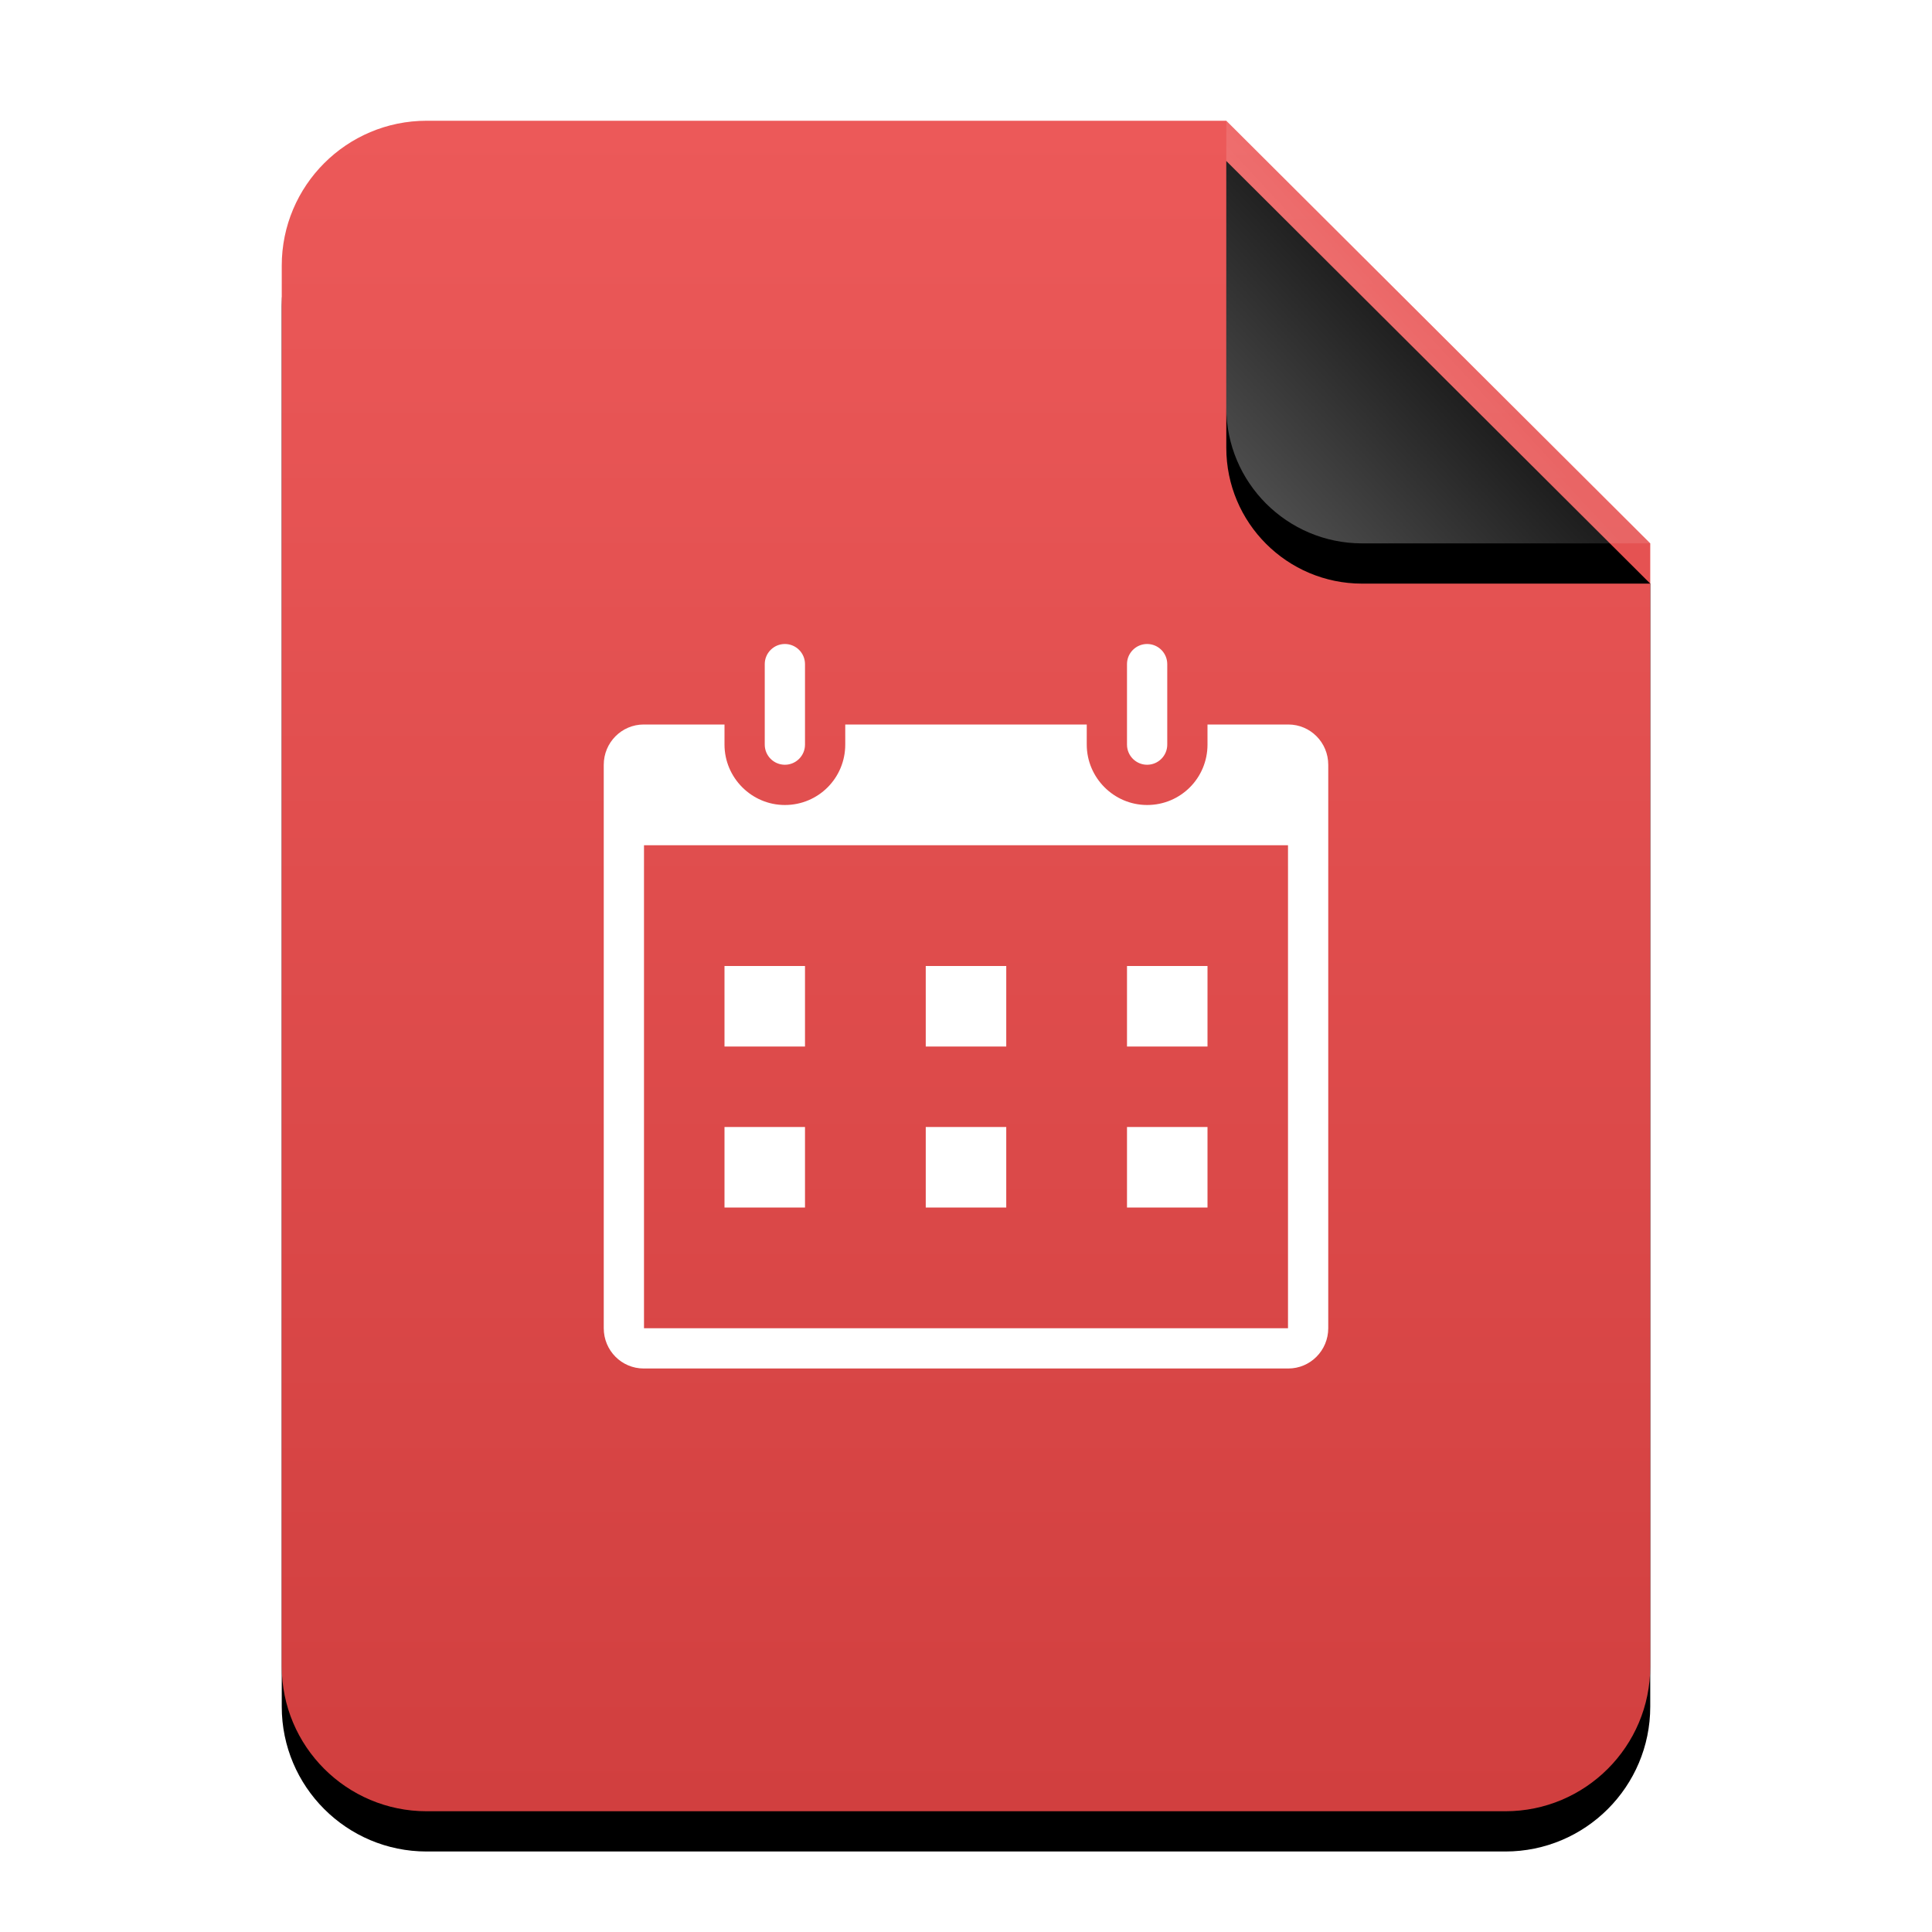 <?xml version="1.0" encoding="UTF-8"?>
<svg width="48px" height="48px" viewBox="0 0 48 48" version="1.1" xmlns="http://www.w3.org/2000/svg" xmlns:xlink="http://www.w3.org/1999/xlink">
    <title>mimetypes/48/vcalendar</title>
    <defs>
        <linearGradient x1="50%" y1="0%" x2="50%" y2="99.628%" id="linearGradient-1">
            <stop stop-color="#EC5959" offset="0%"></stop>
            <stop stop-color="#D13F3F" offset="100%"></stop>
        </linearGradient>
        <path d="M34,38.4 C34,40.388 32.388,42 30.4,42 L3.6,42 C1.612,42 -2.00601859e-16,40.388 -4.4408921e-16,38.4 L0,3.6 C-2.4348735e-16,1.612 1.612,1.25340945e-15 3.6,8.8817842e-16 L23.467,0 L34,10.5 L34,38.4 Z" id="path-2"></path>
        <filter x="-14.7%" y="-9.5%" width="129.4%" height="123.8%" filterUnits="objectBoundingBox" id="filter-3">
            <feOffset dx="0" dy="1" in="SourceAlpha" result="shadowOffsetOuter1"></feOffset>
            <feGaussianBlur stdDeviation="1.5" in="shadowOffsetOuter1" result="shadowBlurOuter1"></feGaussianBlur>
            <feColorMatrix values="0 0 0 0 0.662   0 0 0 0 0   0 0 0 0 0  0 0 0 0.5 0" type="matrix" in="shadowBlurOuter1"></feColorMatrix>
        </filter>
        <linearGradient x1="50%" y1="50%" x2="7.994%" y2="88.652%" id="linearGradient-4">
            <stop stop-color="#FFFFFF" stop-opacity="0.1" offset="0%"></stop>
            <stop stop-color="#FFFFFF" stop-opacity="0.3" offset="100%"></stop>
        </linearGradient>
        <path d="M23.467,0 L34,10.5 L26.842,10.5 C24.978,10.5 23.467,8.989 23.467,7.125 L23.467,0 L23.467,0 Z" id="path-5"></path>
        <filter x="-19.0%" y="-9.5%" width="138.0%" height="138.1%" filterUnits="objectBoundingBox" id="filter-6">
            <feOffset dx="0" dy="1" in="SourceAlpha" result="shadowOffsetOuter1"></feOffset>
            <feGaussianBlur stdDeviation="0.5" in="shadowOffsetOuter1" result="shadowBlurOuter1"></feGaussianBlur>
            <feComposite in="shadowBlurOuter1" in2="SourceAlpha" operator="out" result="shadowBlurOuter1"></feComposite>
            <feColorMatrix values="0 0 0 0 0   0 0 0 0 0   0 0 0 0 0  0 0 0 0.05 0" type="matrix" in="shadowBlurOuter1"></feColorMatrix>
        </filter>
    </defs>
    <g id="mimetypes/48/vcalendar" stroke="none" stroke-width="1" fill="none" fill-rule="evenodd">
        <g id="编组-2" transform="translate(7, 3)">
            <g id="蒙版">
                <use fill="black" fill-opacity="1" filter="url(#filter-3)" xlink:href="#path-2"></use>
                <use fill="url(#linearGradient-1)" fill-rule="evenodd" xlink:href="#path-2"></use>
            </g>
            <g id="折角">
                <use fill="black" fill-opacity="1" filter="url(#filter-6)" xlink:href="#path-5"></use>
                <use fill="url(#linearGradient-4)" fill-rule="evenodd" xlink:href="#path-5"></use>
            </g>
        </g>
        <path d="M18,18 L18,18.499 C18,19.321 18.672,20 19.5,20 C20.334,20 21,19.328 21,18.499 L21,18 L27,18 L27,18.499 C27,19.321 27.672,20 28.5,20 C29.334,20 30,19.328 30,18.499 L30,18 L32.007,18 C32.555,18 33,18.445 33,19.001 L33,32.999 C33,33.552 32.555,34 32.007,34 L15.993,34 C15.445,34 15,33.555 15,32.999 L15,19.001 C15,18.448 15.445,18 15.993,18 L18,18 Z M32,21 L16,21 L16,33 L32,33 L32,21 Z M25,28 L25,30 L23,30 L23,28 L25,28 Z M20,28 L20,30 L18,30 L18,28 L20,28 Z M30,28 L30,30 L28,30 L28,28 L30,28 Z M20,24 L20,26 L18,26 L18,24 L20,24 Z M25,24 L25,26 L23,26 L23,24 L25,24 Z M30,24 L30,26 L28,26 L28,24 L30,24 Z M19.5,16 C19.776,16 20,16.224 20,16.5 L20,18.5 C20,18.776 19.776,19 19.5,19 C19.224,19 19,18.776 19,18.5 L19,16.5 C19,16.224 19.224,16 19.5,16 Z M28.5,16 C28.776,16 29,16.224 29,16.5 L29,18.5 C29,18.776 28.776,19 28.5,19 C28.224,19 28,18.776 28,18.5 L28,16.5 C28,16.224 28.224,16 28.5,16 Z" id="形状结合" fill="#FFFFFF"></path>
    </g>
</svg>
